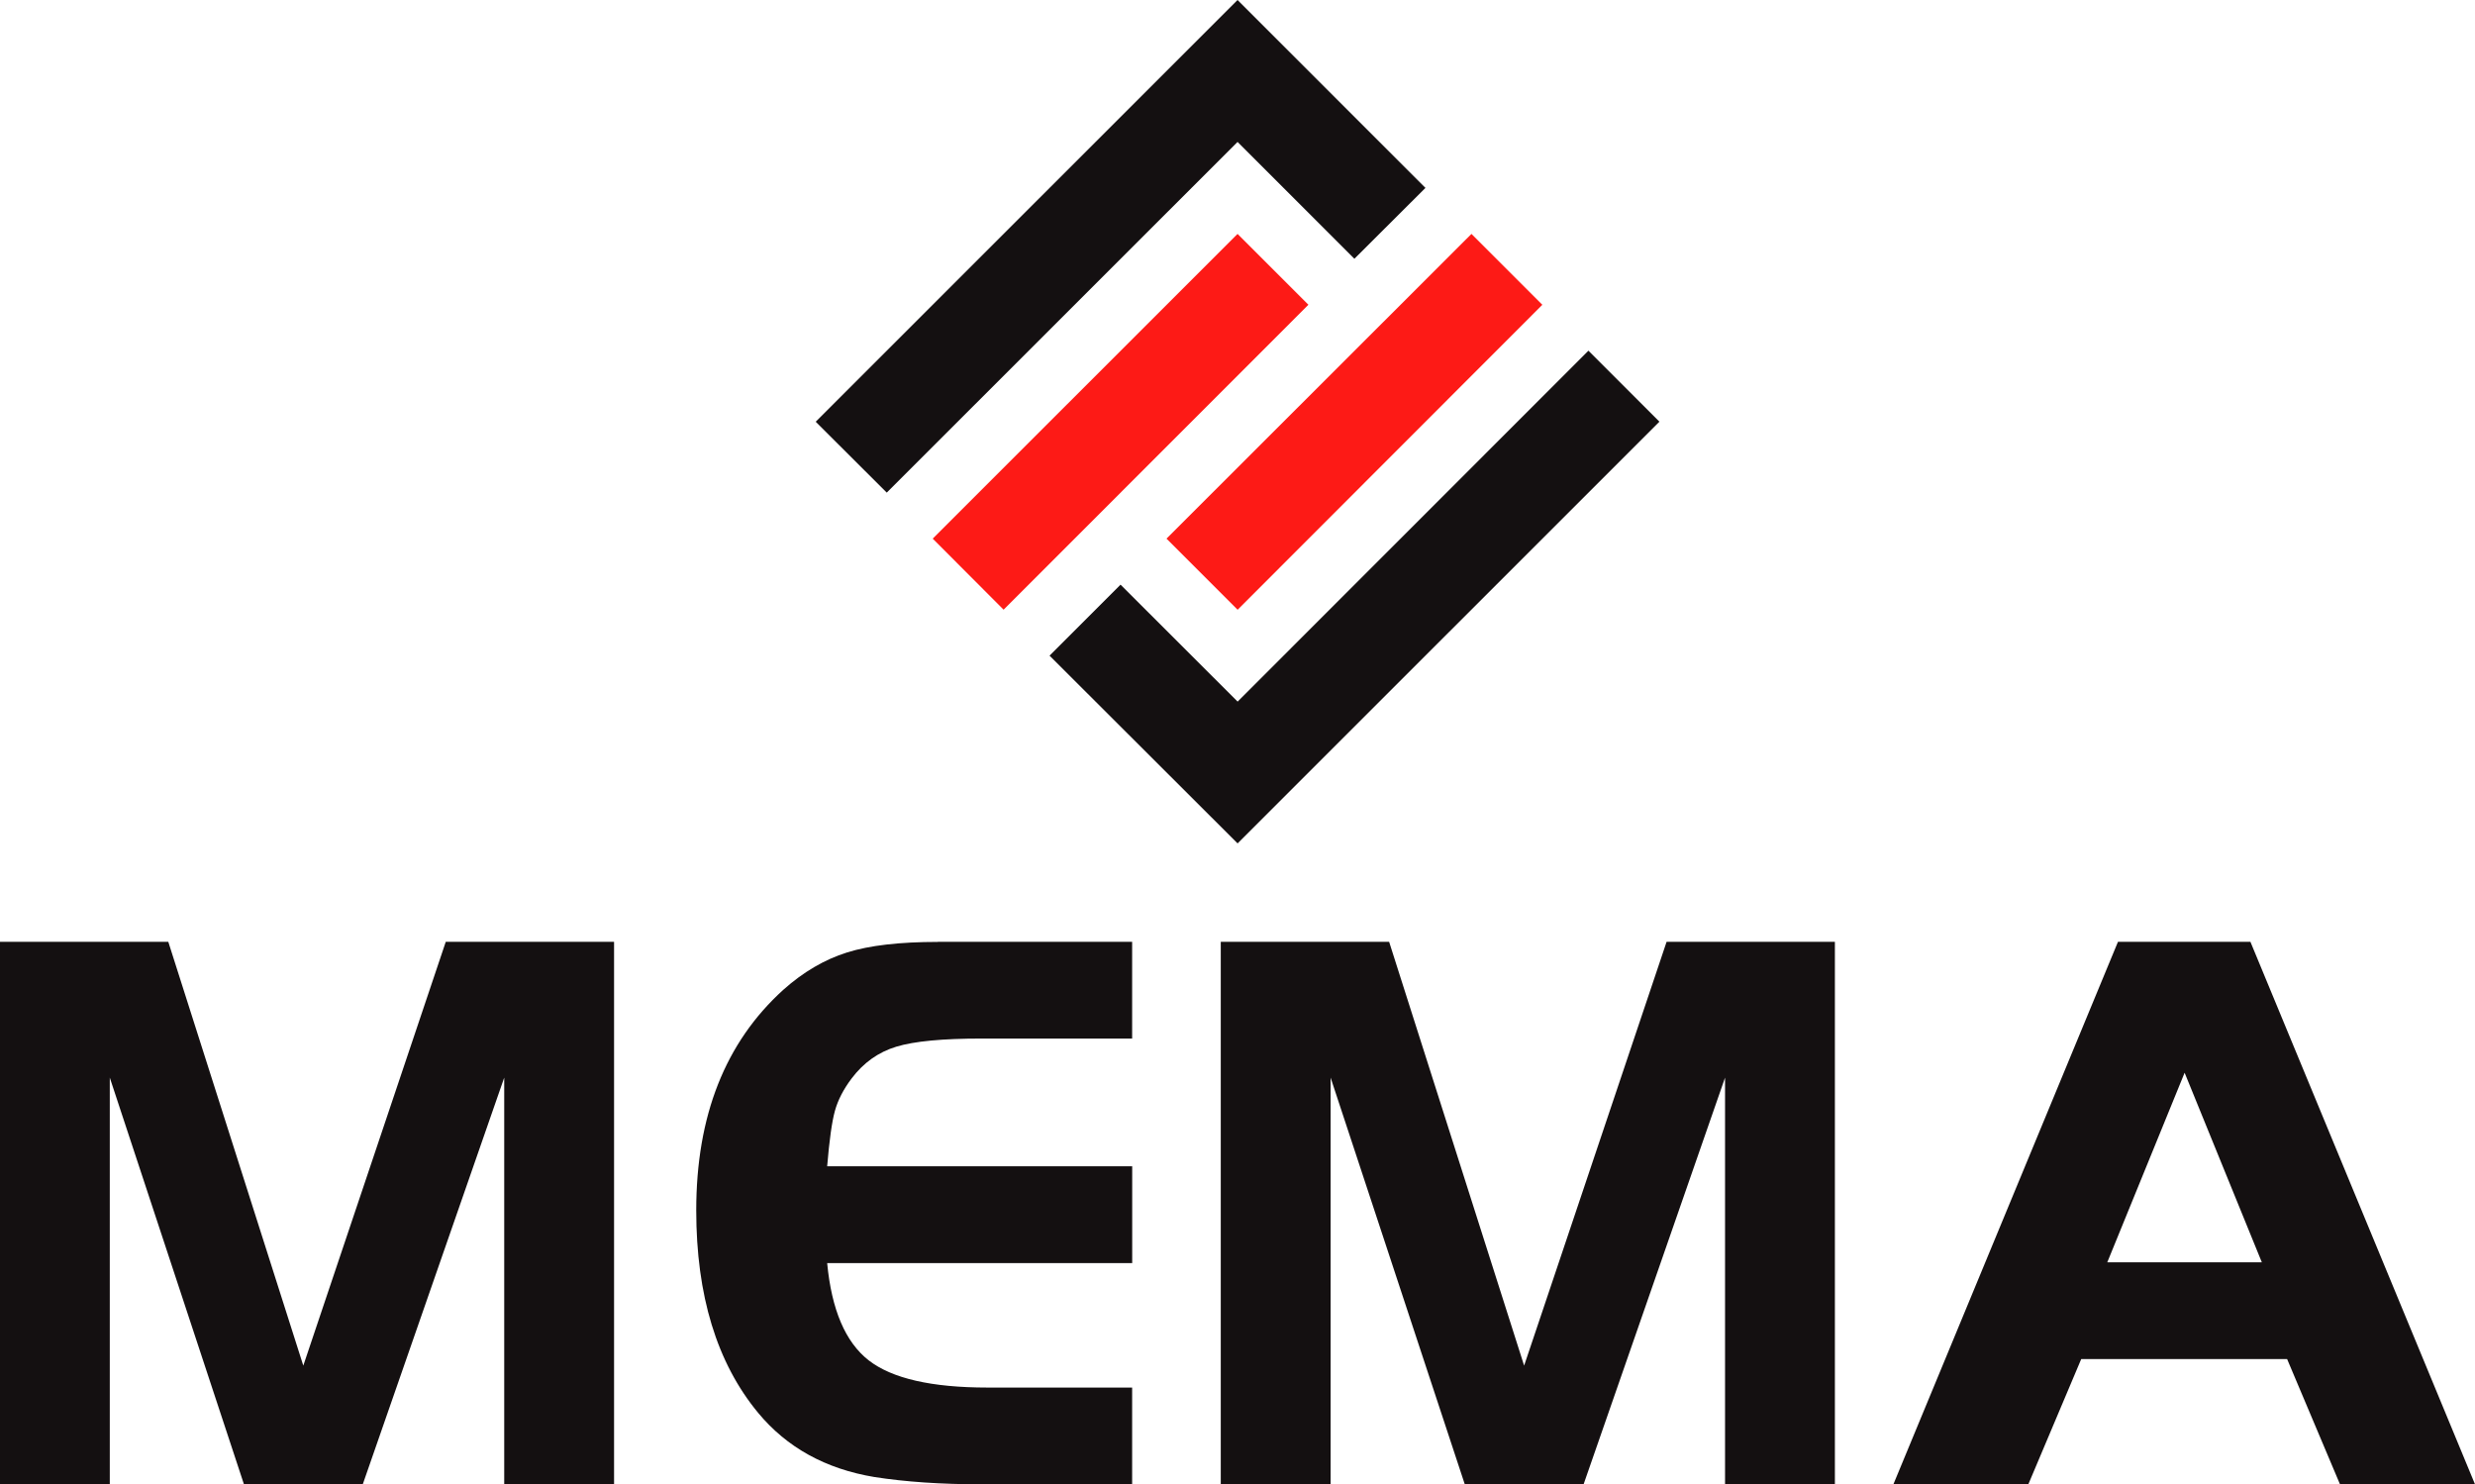 <?xml version="1.0" encoding="UTF-8"?>
<svg id="_logo_2" data-name="logo 2" xmlns="http://www.w3.org/2000/svg" viewBox="0 0 414.14 248.37">
  <defs>
    <style>
      .cls-1 {
        fill: rgba(20, 16, 17, 0);
      }

      .cls-2 {
        fill: #fff;
      }

      .cls-3 {
        fill: #fd1a16;
      }

      .cls-4 {
        fill: #141011;
      }
    </style>
  </defs>
  <g id="_logo_1-2" data-name="logo 1">
    <rect class="cls-2" width="414.14" height="248.37"/>
    <g>
      <g>
        <rect class="cls-1" x="136.48" width="141.18" height="141.12"/>
        <g>
          <path class="cls-4" d="M207.08,141.12l-31.46-31.41,11.88-11.88,19.59,19.57,58.7-58.72,11.88,11.88-70.58,70.56Z"/>
          <path class="cls-3" d="M195.19,90.13l51.03-50.99,11.86,11.86-50.99,51.03s-11.89-11.89-11.89-11.89Z"/>
          <path class="cls-4" d="M207.08,0l31.44,31.44-11.89,11.86-19.55-19.55-58.7,58.68-11.89-11.86L207.08,0Z"/>
          <path class="cls-3" d="M218.94,50.99l-51.01,51.03-11.86-11.89,51.01-50.99,11.86,11.86Z"/>
        </g>
      </g>
      <path class="cls-4" d="M0,157.59H28.16l22.59,70.92,23.84-70.92h28.16v90.78h-18.38v-68.05l-23.67,68.05h-19.88l-22.45-68.05v68.05H0v-90.78Zm156.92,0h32.52v16.19h-25.18c-6.53,0-11.29,.45-14.28,1.36-3,.91-5.49,2.68-7.48,5.32h0c-1.36,1.8-2.3,3.62-2.8,5.44-.5,1.82-.93,4.9-1.29,9.25h51.04v16.21h-51.04c.74,7.8,3.05,13.22,6.94,16.26,3.91,3.04,10.53,4.56,19.88,4.56h24.21v16.19h-25.18c-6.79,0-12.78-.41-17.95-1.22h0c-8.17-1.36-14.66-4.95-19.46-10.75h0c-6.9-8.35-10.35-19.64-10.35-33.88h0c0-15.8,4.85-28.09,14.56-36.89h0c3.36-3,6.92-5.08,10.68-6.26,3.76-1.18,8.82-1.76,15.18-1.76h0Zm47.36,0h28.16l22.59,70.92,23.84-70.92h28.16v90.78h-18.38v-68.05l-23.67,68.05h-19.88l-22.45-68.05v68.05h-18.38v-90.78Zm135.13,90.78h-22.59l37.58-90.78h22.16l37.58,90.78h-22.59l-8.85-20.96h-34.45l-8.85,20.96Zm39.06-37.15l-12.92-31.72-12.94,31.72h25.86Z"/>
    </g>
  </g>
</svg>